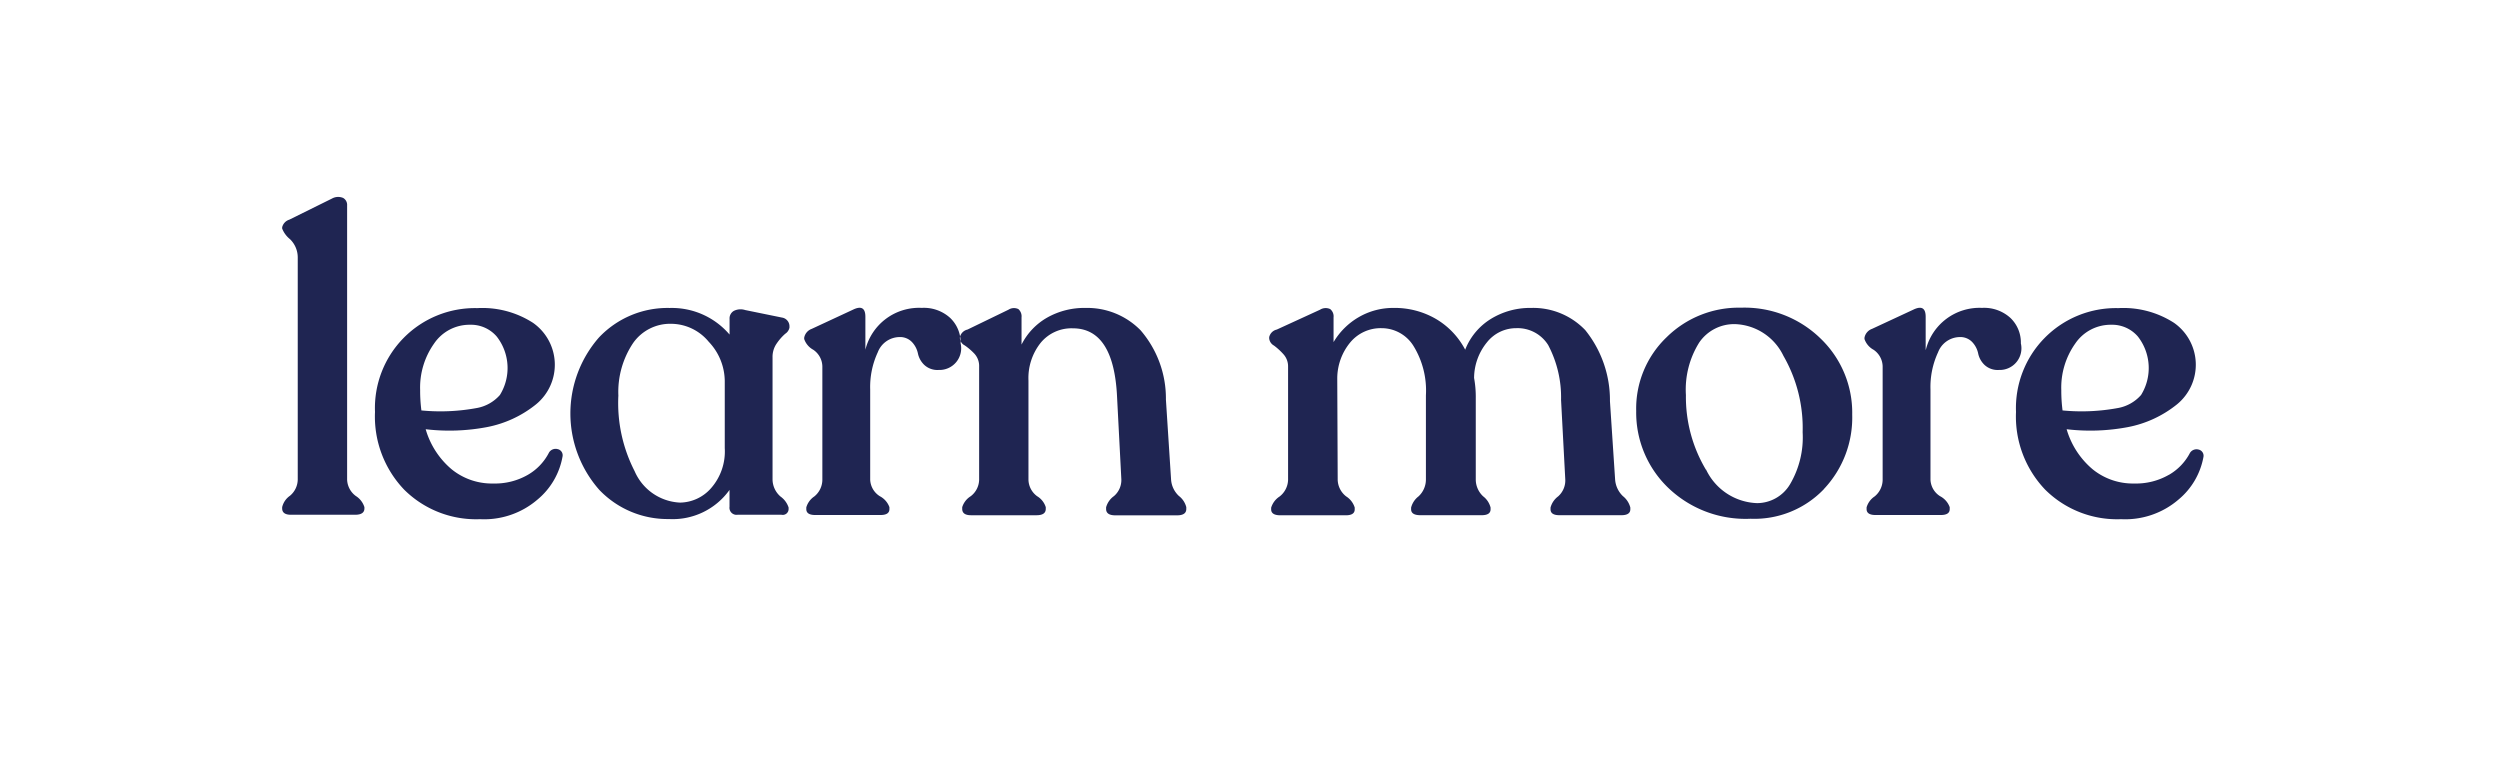 <svg xmlns="http://www.w3.org/2000/svg" width="52" height="16"><path data-name="learn more" d="M7.387 10.707c.128 0 .193-.044.193-.132v-.026a.426.426 0 00-.18-.233.442.442 0 01-.18-.338V4.271a.165.165 0 00-.083-.154.264.264 0 00-.232.013l-.887.439a.22.22 0 00-.149.158v.027a.533.533 0 00.162.22.527.527 0 01.162.377v4.627a.446.446 0 01-.162.334.4.4 0 00-.162.237v.026q0 .132.184.132h1.335zm3.591-.83a1.37 1.37 0 01-.72.18 1.327 1.327 0 01-.869-.3 1.71 1.71 0 01-.535-.829 4.2 4.2 0 001.273-.044 2.321 2.321 0 001.023-.474 1.064 1.064 0 00-.062-1.694 1.943 1.943 0 00-1.163-.307A2.079 2.079 0 007.8 8.569a2.2 2.2 0 00.606 1.615 2.12 2.12 0 001.58.615 1.7 1.7 0 001.194-.408 1.5 1.5 0 00.52-.891.131.131 0 00-.1-.158.161.161 0 00-.18.07 1.123 1.123 0 01-.442.465zM10.332 7a1.065 1.065 0 01.066 1.216.837.837 0 01-.465.268 4.151 4.151 0 01-1.168.053 3.247 3.247 0 01-.026-.421 1.583 1.583 0 01.29-.97.89.89 0 01.746-.391.706.706 0 01.557.245zm6.089-.211a.184.184 0 00-.158-.184l-.763-.156a.313.313 0 00-.237.018.18.18 0 00-.088.167v.325a1.579 1.579 0 00-1.247-.553 1.96 1.96 0 00-1.471.615 2.4 2.4 0 00.009 3.169 1.962 1.962 0 001.444.606 1.452 1.452 0 001.264-.606v.35a.147.147 0 00.167.167h.913a.122.122 0 00.149-.123v-.027a.452.452 0 00-.167-.228.475.475 0 01-.167-.351V7.432a.484.484 0 01.088-.29 1.068 1.068 0 01.176-.2.2.2 0 00.088-.127v-.024zM13.2 9.8a3.1 3.1 0 01-.338-1.572 1.826 1.826 0 01.307-1.093.939.939 0 01.79-.4 1.02 1.02 0 01.782.373 1.2 1.2 0 01.334.812v1.4a1.158 1.158 0 01-.285.834.873.873 0 01-.645.3A1.082 1.082 0 0113.2 9.8zM18 7.274v-.685q0-.272-.255-.149l-.86.4a.242.242 0 00-.158.185v.026a.4.4 0 00.189.224.427.427 0 01.189.347v2.362a.449.449 0 01-.167.342.41.41 0 00-.167.228v.035q0 .123.184.123h1.361q.184 0 .184-.123v-.04a.417.417 0 00-.2-.228.425.425 0 01-.2-.342V8.1a1.715 1.715 0 01.158-.773.49.49 0 01.448-.316.34.34 0 01.264.105.49.49 0 01.123.237.459.459 0 00.132.237.4.4 0 00.3.105.451.451 0 00.456-.553.707.707 0 00-.215-.527.811.811 0 00-.593-.211 1.15 1.15 0 00-1.173.87zm6.251 1.036a2.168 2.168 0 00-.527-1.44 1.554 1.554 0 00-1.141-.465 1.574 1.574 0 00-.8.2 1.339 1.339 0 00-.535.562V6.6a.2.2 0 00-.066-.171.211.211 0 00-.206.013l-.852.413a.209.209 0 00-.158.158v.026a.181.181 0 00.1.145 1.266 1.266 0 01.2.171.378.378 0 01.1.272V9.98a.441.441 0 01-.176.342.409.409 0 00-.176.228v.035q0 .132.184.132h1.361c.129 0 .193-.044.193-.132v-.036a.411.411 0 00-.18-.228.437.437 0 01-.18-.342V7.915a1.179 1.179 0 01.255-.786.829.829 0 01.667-.3q.86 0 .922 1.449l.088 1.694a.439.439 0 01-.154.347.424.424 0 00-.163.233v.035q0 .132.193.132h1.282q.193 0 .193-.132v-.038a.429.429 0 00-.154-.233.513.513 0 01-.163-.347zm9.236.035a2.323 2.323 0 00-.514-1.479 1.5 1.5 0 00-1.128-.461 1.552 1.552 0 00-.834.228 1.312 1.312 0 00-.535.641 1.6 1.6 0 00-.61-.641 1.7 1.7 0 00-.873-.228 1.421 1.421 0 00-.733.193 1.454 1.454 0 00-.522.518V6.6a.193.193 0 00-.07-.171.22.22 0 00-.211.013l-.9.413a.209.209 0 00-.158.158v.026a.192.192 0 00.1.149 1.33 1.33 0 01.193.176.375.375 0 01.1.263V9.98a.453.453 0 01-.176.347.424.424 0 00-.176.233v.035q0 .123.193.123h1.361q.184 0 .184-.123v-.038a.424.424 0 00-.178-.232.452.452 0 01-.176-.347l-.009-2.107a1.179 1.179 0 01.272-.751.822.822 0 01.65-.294.781.781 0 01.663.369 1.766 1.766 0 01.259 1.027v1.756a.478.478 0 01-.154.347.428.428 0 00-.154.233v.035q0 .123.193.123h1.276q.184 0 .184-.123v-.036a.427.427 0 00-.154-.233.478.478 0 01-.154-.347V8.283a2.19 2.19 0 00-.035-.421 1.181 1.181 0 01.268-.742.773.773 0 01.61-.294.749.749 0 01.663.351 2.328 2.328 0 01.268 1.142l.088 1.659a.442.442 0 01-.149.347.426.426 0 00-.158.233v.035q0 .123.184.123h1.291q.184 0 .185-.123v-.036a.445.445 0 00-.154-.237.53.53 0 01-.163-.351zm4.451 1.826a2.164 2.164 0 00.588-1.545 2.137 2.137 0 00-.649-1.576 2.267 2.267 0 00-1.667-.65 2.132 2.132 0 00-1.545.615 2.054 2.054 0 00-.632 1.536 2.169 2.169 0 00.65 1.58 2.321 2.321 0 001.73.659 2 2 0 001.527-.619zm-2.454-.4a2.955 2.955 0 01-.417-1.554 1.844 1.844 0 01.277-1.093.879.879 0 01.751-.382 1.16 1.16 0 011 .659 3.009 3.009 0 01.4 1.589 1.922 1.922 0 01-.263 1.084.8.8 0 01-.685.391 1.221 1.221 0 01-1.061-.698zm4.57-2.494v-.688q0-.272-.255-.149l-.86.4a.243.243 0 00-.158.185v.026a.4.4 0 00.189.224.427.427 0 01.189.347v2.362a.45.45 0 01-.167.342.409.409 0 00-.167.228v.035c0 .082.062.123.184.123h1.361q.185 0 .184-.123v-.04a.417.417 0 00-.2-.228.425.425 0 01-.2-.342V8.1a1.712 1.712 0 01.158-.773.49.49 0 01.448-.316.34.34 0 01.263.105.488.488 0 01.123.237.458.458 0 00.132.237.4.4 0 00.3.105.451.451 0 00.456-.553.707.707 0 00-.215-.527.811.811 0 00-.593-.211 1.15 1.15 0 00-1.168.869zm5.057 2.6a1.37 1.37 0 01-.72.18 1.327 1.327 0 01-.869-.3 1.71 1.71 0 01-.536-.829 4.2 4.2 0 001.273-.044 2.32 2.32 0 001.023-.474 1.064 1.064 0 00-.061-1.694 1.943 1.943 0 00-1.163-.307 2.079 2.079 0 00-2.125 2.16 2.2 2.2 0 00.606 1.615 2.121 2.121 0 001.58.615 1.7 1.7 0 001.194-.408 1.5 1.5 0 00.518-.882.132.132 0 00-.1-.158.161.161 0 00-.18.07 1.123 1.123 0 01-.438.456zM44.468 7a1.065 1.065 0 01.066 1.216.837.837 0 01-.465.268 4.15 4.15 0 01-1.168.053 3.264 3.264 0 01-.026-.421 1.583 1.583 0 01.29-.97.891.891 0 01.747-.391.706.706 0 01.556.245z" fill="#1f2552" fill-rule="evenodd"/></svg>